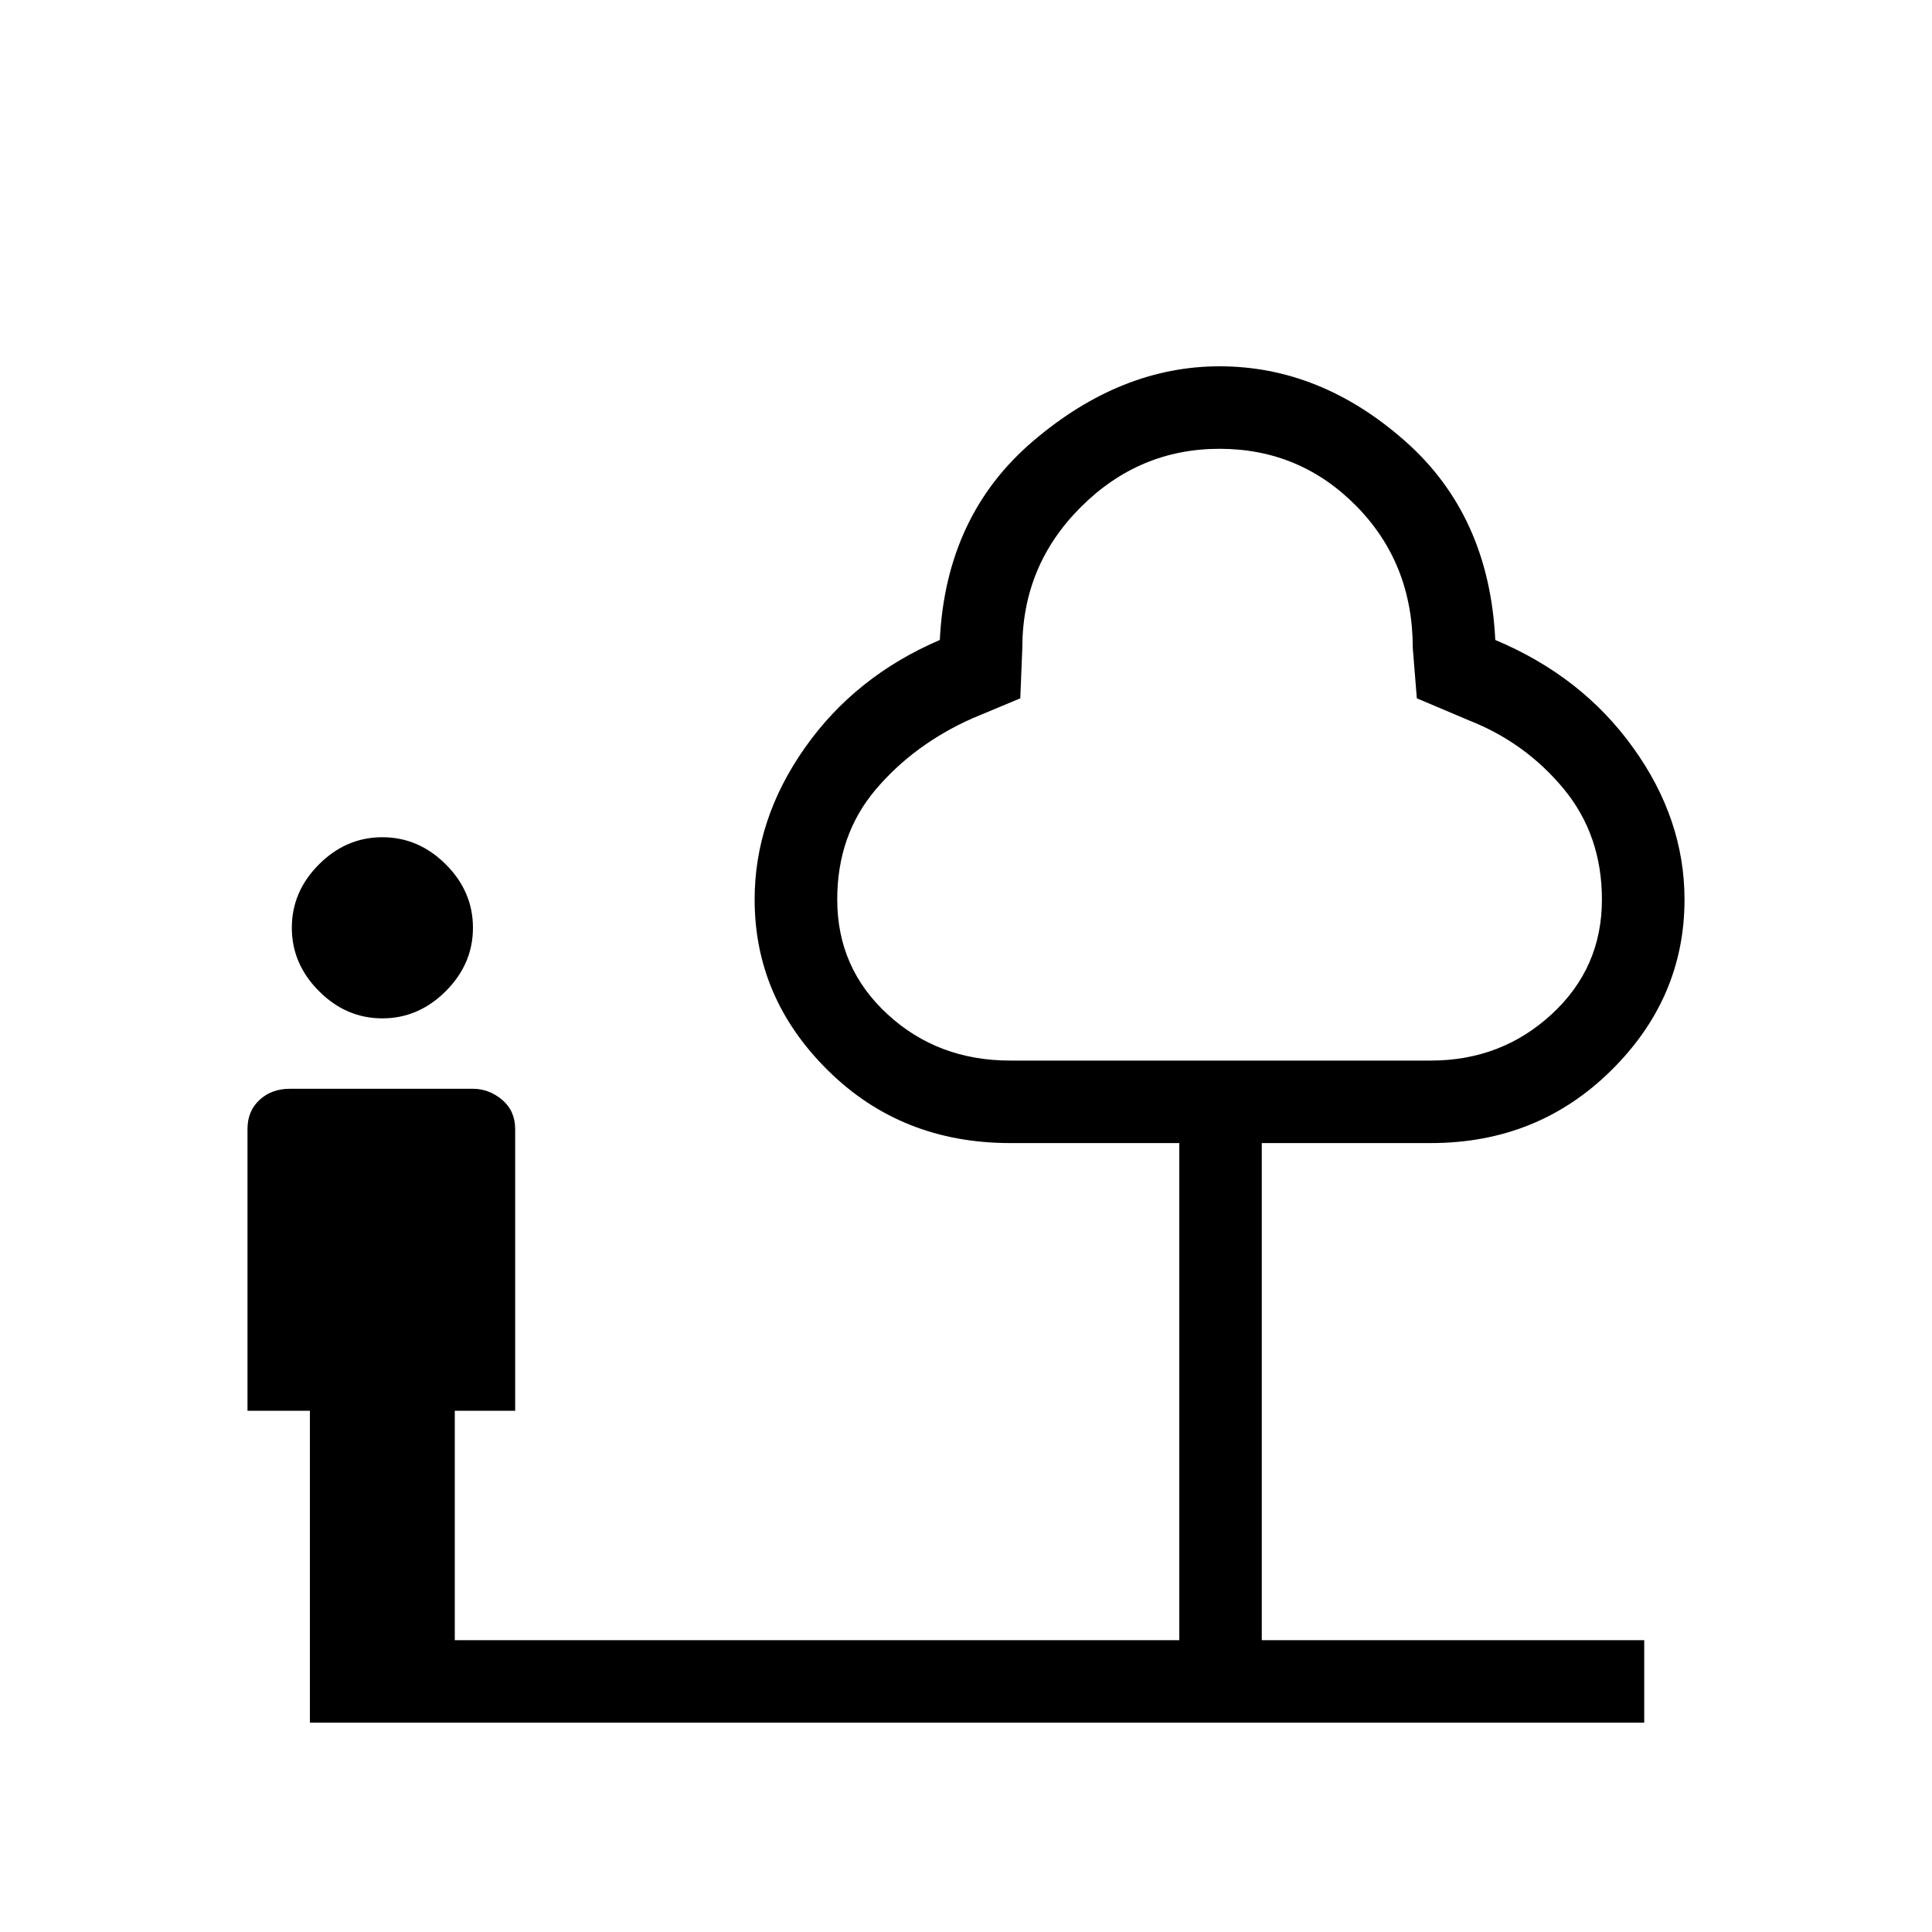 <svg xmlns="http://www.w3.org/2000/svg" height="20" width="20"><path d="M3.958 10.542q-.375 0-.656-.282-.281-.281-.281-.656t.281-.656q.281-.281.656-.281t.657.281q.281.281.281.656t-.281.656q-.282.282-.657.282Zm-.75 7.291v-3.229h-.646v-2.916q0-.188.126-.303.124-.114.312-.114h1.896q.166 0 .302.114.135.115.135.303v2.916h-.625v2.375h7.5v-5.146h-1.75q-1.125 0-1.885-.75-.761-.75-.761-1.771 0-.833.521-1.572.521-.74 1.396-1.115.063-1.292.969-2.062.906-.771 1.927-.771 1.042 0 1.917.771.875.77.937 2.062.896.375 1.427 1.115.532.739.532 1.572 0 1.021-.761 1.771-.76.75-1.865.75h-1.75v5.146h3.959v.854Zm7.25-6.854h4.354q.73 0 1.25-.479.521-.479.521-1.188 0-.666-.395-1.145-.396-.479-.98-.709l-.541-.229-.042-.521q0-.875-.583-1.468-.584-.594-1.417-.594-.833 0-1.437.604-.605.604-.605 1.458l-.021.521-.5.209q-.604.27-1 .739-.395.469-.395 1.135 0 .709.521 1.188.52.479 1.27.479Zm2.167-3.187Z"/></svg>
